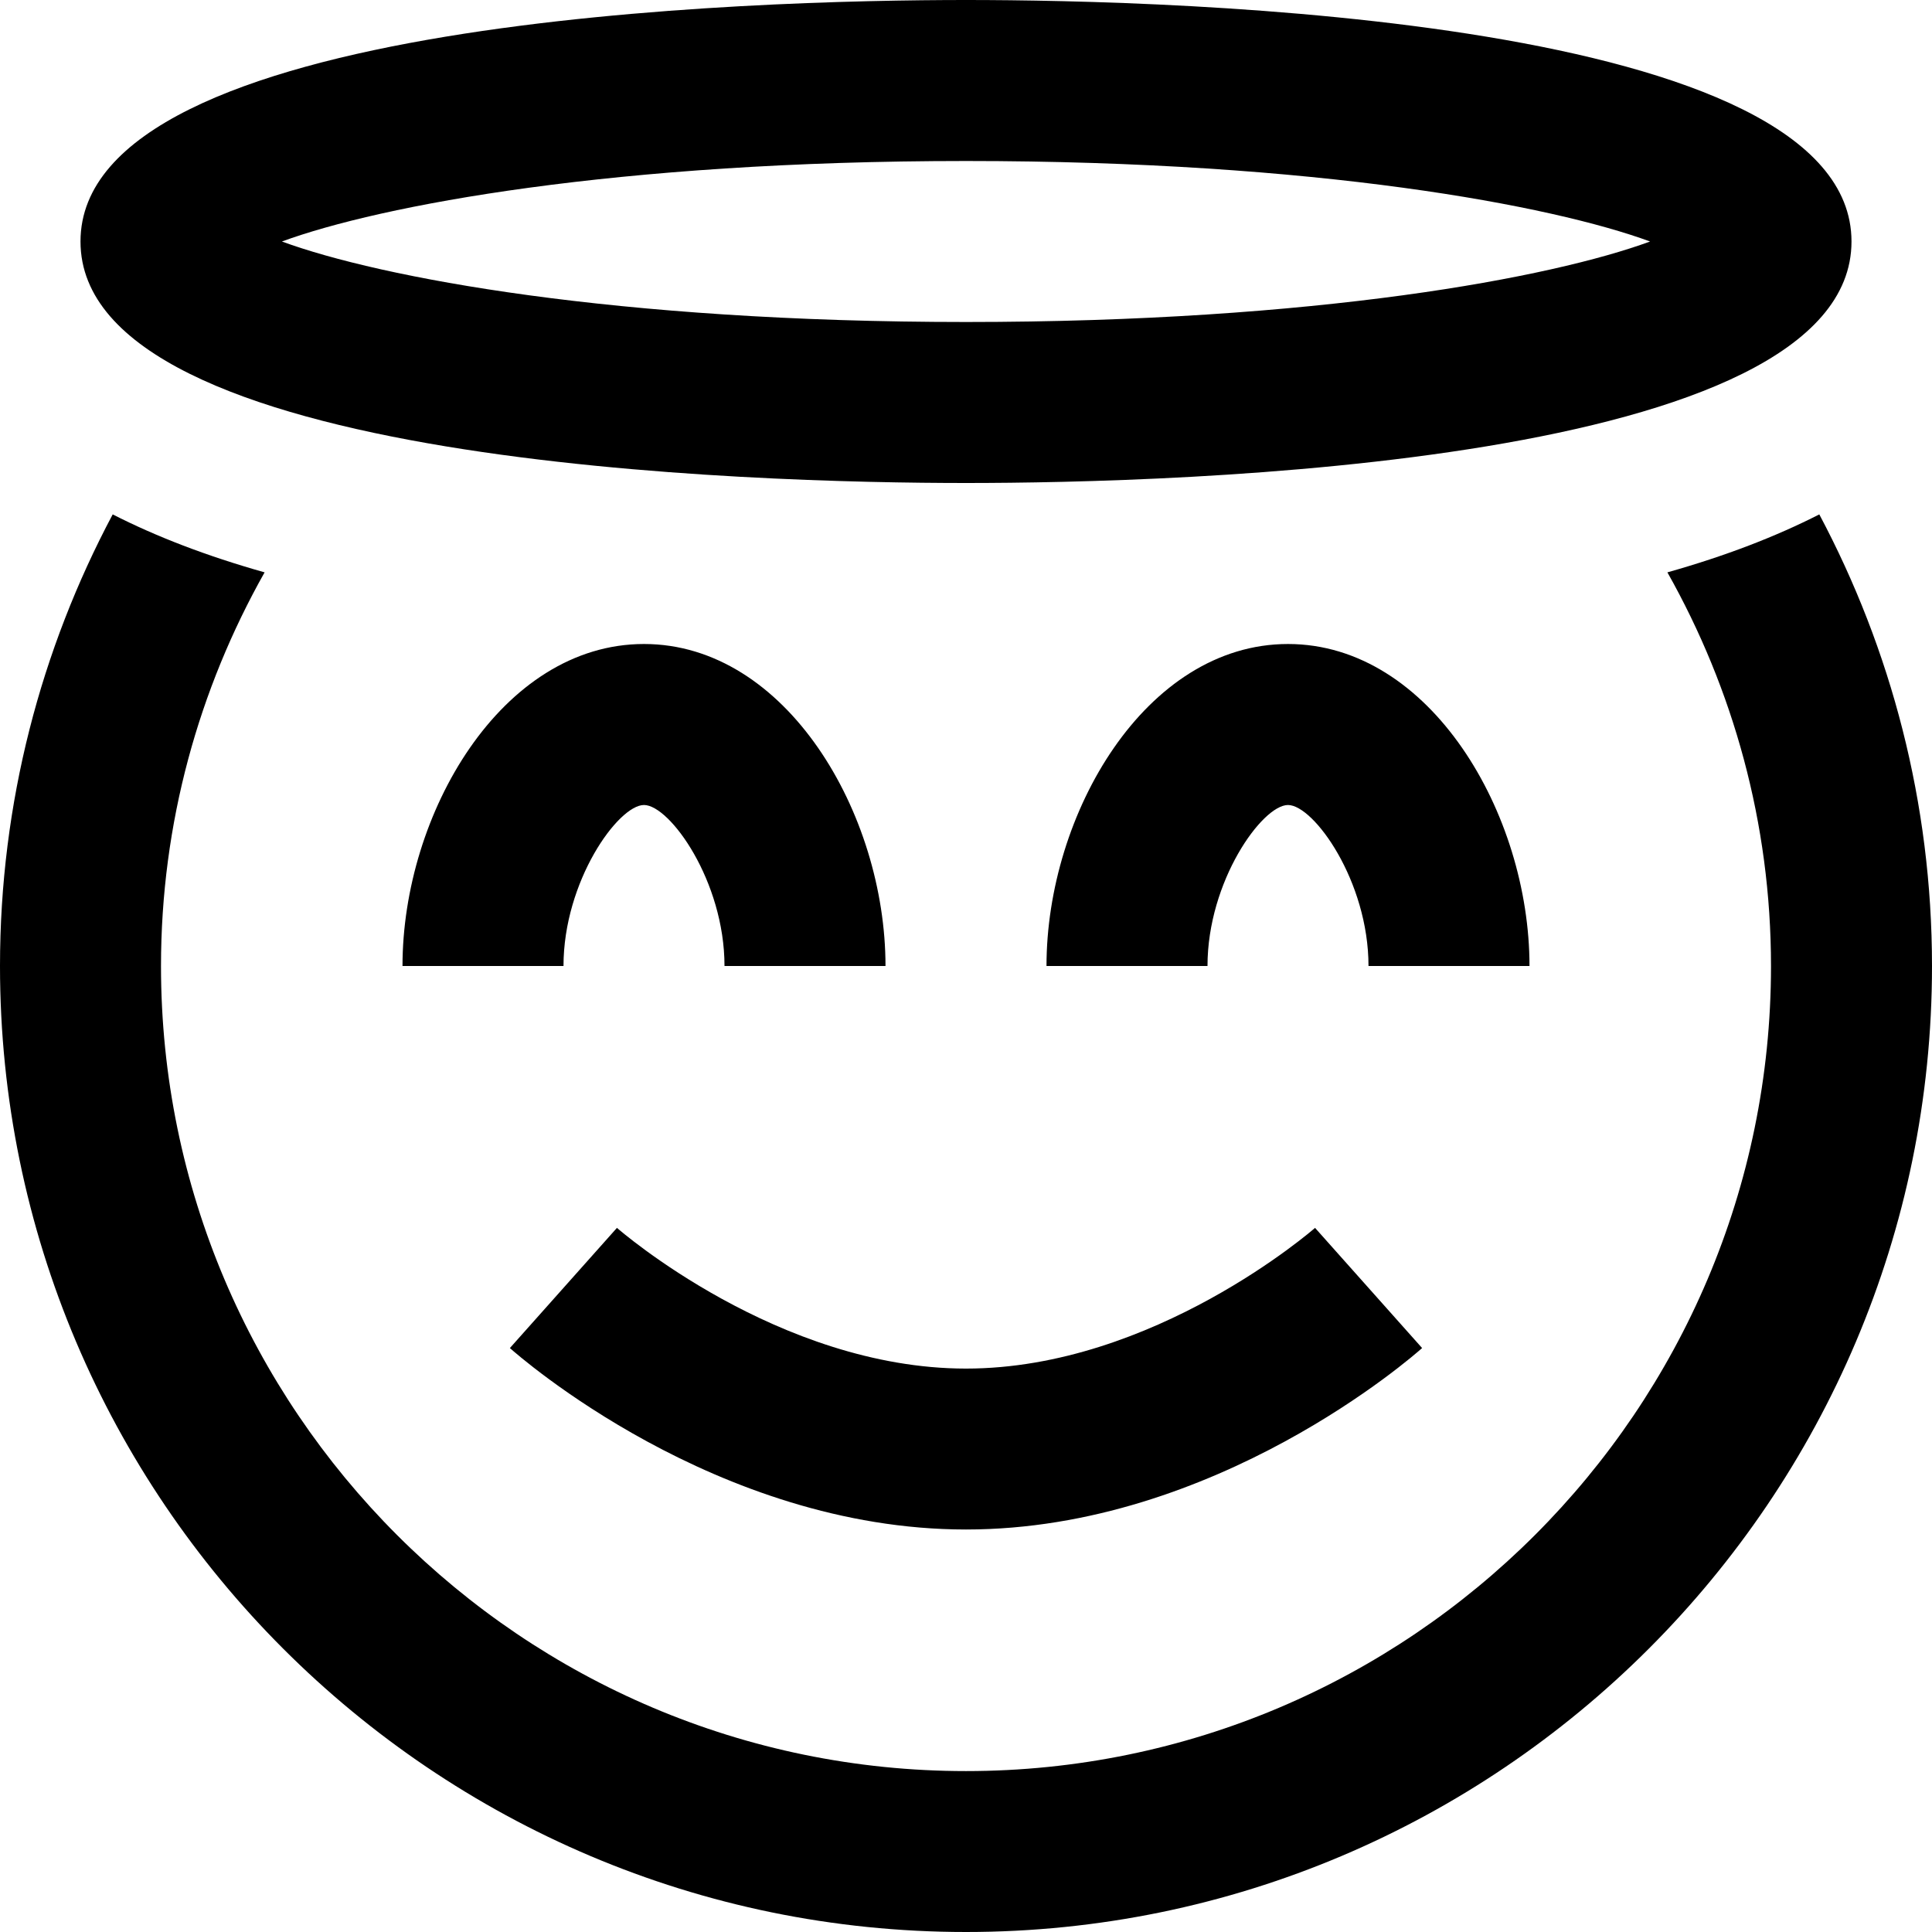 <?xml version="1.0" encoding="UTF-8"?>
<svg xmlns="http://www.w3.org/2000/svg" id="Layer_1" data-name="Layer 1" viewBox="0 0 24 24" width="512" height="512"><path d="M24,12c0,6.617-5.383,12-12,12S0,18.617,0,12c0-2.026,.509-3.935,1.4-5.61,.539,.275,1.164,.516,1.887,.72-.816,1.448-1.287,3.114-1.287,4.891,0,5.514,4.486,10,10,10s10-4.486,10-10c0-1.777-.471-3.443-1.287-4.891,.723-.204,1.348-.445,1.887-.72,.891,1.676,1.4,3.584,1.4,5.61Zm-16-2c.32,0,1,.946,1,2h2c0-1.892-1.232-4-3-4s-3,2.108-3,4h2c0-1.054,.68-2,1-2Zm8-2c-1.768,0-3,2.108-3,4h2c0-1.054,.68-2,1-2s1,.946,1,2h2c0-1.892-1.232-4-3-4Zm1.666,8.746l-1.33-1.493c-.02,.018-2.005,1.748-4.336,1.748s-4.316-1.73-4.336-1.748l-1.33,1.493c.103,.092,2.559,2.254,5.666,2.254s5.563-2.162,5.666-2.254ZM1,3C1,.216,9.42,0,12,0s11,.216,11,3-8.42,3-11,3S1,5.784,1,3Zm2.502,0c1.222,.449,4.139,1,8.498,1s7.276-.551,8.498-1c-1.222-.449-4.139-1-8.498-1s-7.276,.551-8.498,1Z"/></svg>
